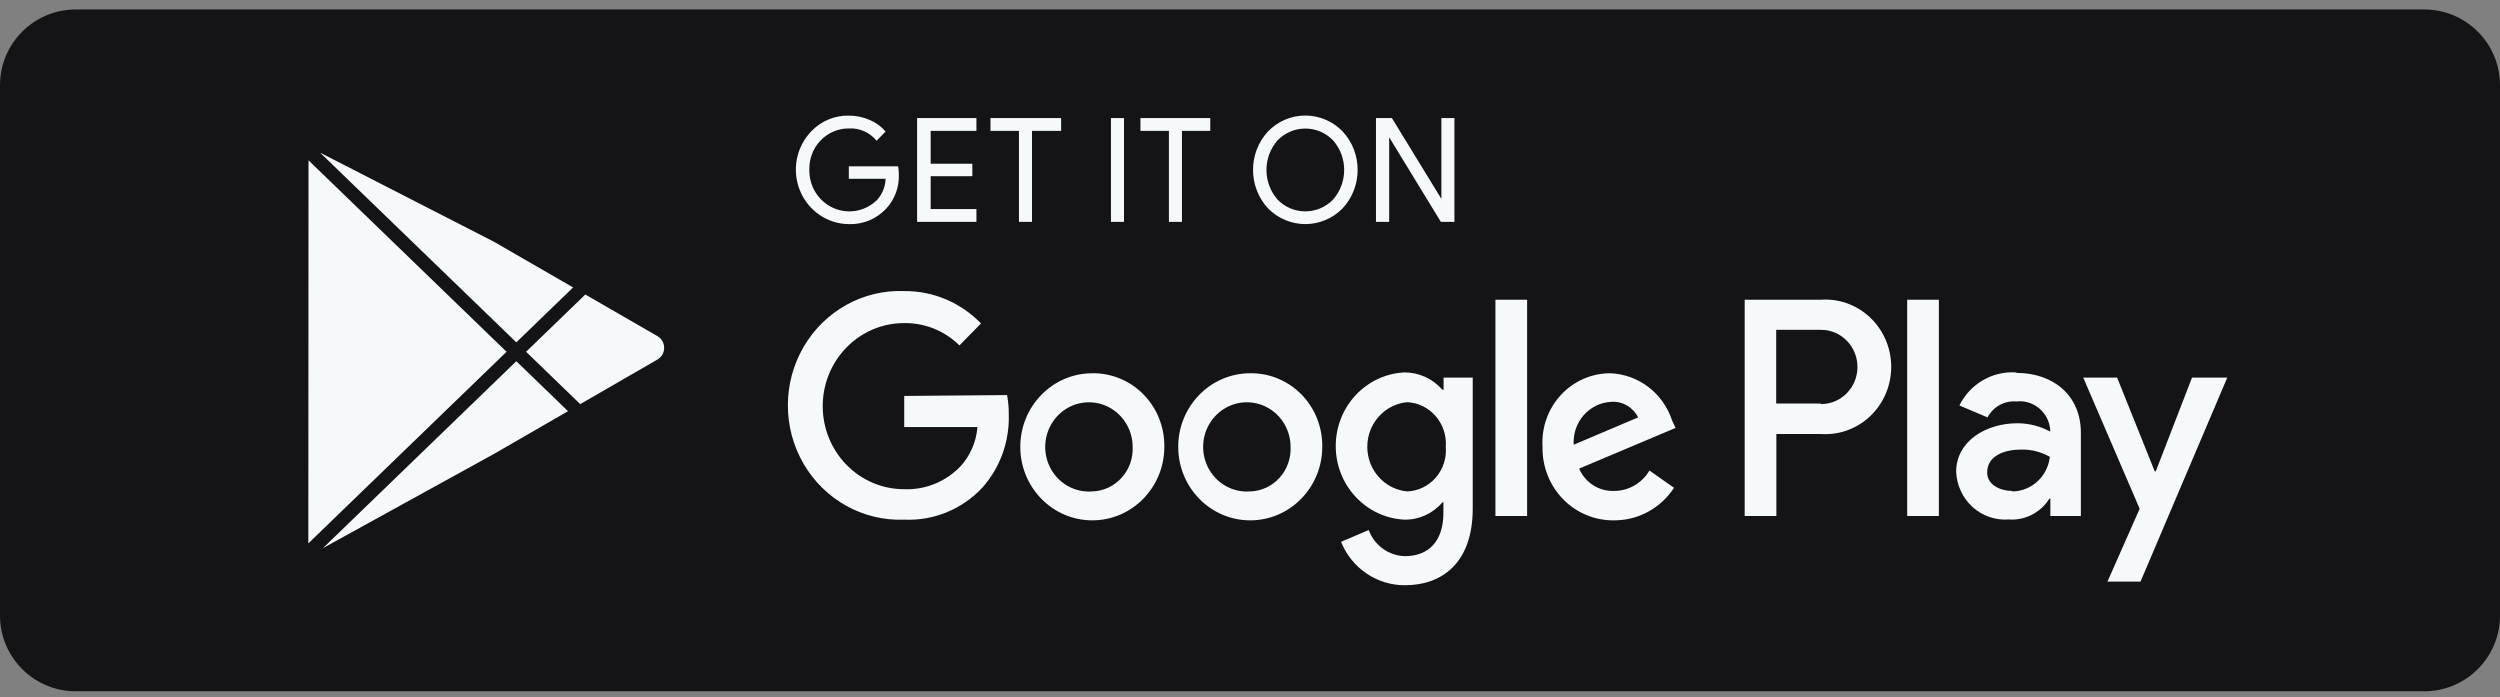 <svg width="165" height="46" viewBox="0 0 165 46" fill="none" xmlns="http://www.w3.org/2000/svg">
<rect x="0" y="0" width="165" height="46" fill="#808080" stroke="none"/>
<path d="M0 5.625C0 2.864 2.239 0.625 5 0.625H160C162.761 0.625 165 2.864 165 5.625V40.625C165 43.386 162.761 45.625 160 45.625H5C2.239 45.625 0 43.386 0 40.625V5.625Z" fill="#141416"/>
<path fill-rule="evenodd" clip-rule="evenodd" d="M59.322 11.492C59.36 12.338 59.057 13.164 58.483 13.776C57.841 14.456 56.947 14.826 56.022 14.792C54.605 14.781 53.332 13.903 52.792 12.564C52.253 11.225 52.552 9.687 53.551 8.66C54.2 7.983 55.095 7.611 56.022 7.632C56.495 7.63 56.963 7.727 57.398 7.917C57.803 8.084 58.163 8.346 58.449 8.682L57.856 9.288C57.404 8.738 56.724 8.438 56.022 8.477C55.316 8.473 54.64 8.764 54.148 9.281C53.656 9.798 53.392 10.497 53.417 11.218C53.402 12.306 54.029 13.297 55.008 13.729C55.986 14.161 57.123 13.95 57.89 13.193C58.234 12.812 58.433 12.318 58.449 11.8H56.022V10.978H59.277C59.307 11.147 59.322 11.319 59.322 11.492ZM64.444 8.637H61.424V10.806H64.175V11.629H61.424V13.799H64.444V14.643H60.529V7.792H64.444V8.637ZM68.112 14.643H67.251V8.637H65.372V7.792H70.035V8.637H68.112V14.643ZM73.323 14.643V7.792H74.184V14.643H73.323ZM78.009 14.643H77.148V8.637H75.269V7.792H79.877V8.637H78.009V14.643ZM88.611 13.753C87.25 15.135 85.051 15.135 83.69 13.753C82.371 12.327 82.371 10.097 83.69 8.671C84.341 8.002 85.227 7.625 86.15 7.625C87.074 7.625 87.96 8.002 88.611 8.671C89.936 10.095 89.936 12.329 88.611 13.753ZM84.328 13.182C85.336 14.207 86.965 14.207 87.973 13.182C88.963 12.067 88.963 10.368 87.973 9.253C86.965 8.228 85.336 8.228 84.328 9.253C83.338 10.368 83.338 12.067 84.328 13.182ZM90.814 14.643V7.792H91.865L95.131 13.125V7.792H95.992V14.643H95.097L91.686 9.059V14.643H90.814ZM82.493 24.636C83.763 24.611 84.989 25.113 85.889 26.028C86.789 26.943 87.287 28.192 87.269 29.489C87.269 32.167 85.145 34.338 82.523 34.343C79.901 34.347 77.771 32.182 77.763 29.504C77.755 26.827 79.871 24.648 82.493 24.636ZM82.493 32.435C83.235 32.418 83.939 32.095 84.444 31.54C84.95 30.986 85.214 30.246 85.178 29.489C85.175 28.279 84.448 27.194 83.345 26.753C82.242 26.312 80.987 26.604 80.18 27.49C79.373 28.375 79.178 29.675 79.689 30.766C80.2 31.858 81.312 32.52 82.493 32.435ZM72.082 24.636H72.071C73.341 24.611 74.566 25.113 75.466 26.028C76.366 26.943 76.864 28.192 76.846 29.489C76.846 32.168 74.72 34.34 72.097 34.343C69.473 34.345 67.344 32.176 67.34 29.497C67.336 26.818 69.458 24.642 72.082 24.636ZM72.082 32.435H72.071C72.812 32.418 73.516 32.095 74.021 31.54C74.526 30.986 74.791 30.246 74.755 29.489C74.751 28.278 74.023 27.193 72.919 26.753C71.814 26.312 70.558 26.607 69.753 27.495C68.947 28.383 68.755 29.684 69.269 30.775C69.784 31.866 70.899 32.525 72.082 32.435ZM59.679 26.132L66.468 26.075C66.546 26.5 66.583 26.932 66.579 27.365C66.632 29.142 66.007 30.87 64.835 32.184C63.496 33.616 61.616 34.386 59.679 34.297C56.972 34.404 54.424 32.991 53.038 30.613C51.653 28.235 51.653 25.273 53.038 22.895C54.424 20.517 56.972 19.104 59.679 19.211C61.581 19.195 63.409 19.965 64.745 21.347L63.325 22.797C62.345 21.831 61.03 21.301 59.668 21.324C56.703 21.324 54.3 23.778 54.3 26.805C54.3 29.833 56.703 32.287 59.668 32.287C61.062 32.344 62.415 31.796 63.392 30.78C64.041 30.069 64.435 29.155 64.511 28.187H59.679V26.132ZM110.351 27.73L110.586 28.244L104.223 30.928C104.622 31.855 105.535 32.44 106.527 32.401C107.484 32.404 108.372 31.892 108.864 31.054L110.486 32.196C109.603 33.545 108.116 34.351 106.527 34.343C105.264 34.361 104.047 33.855 103.157 32.94C102.267 32.024 101.78 30.779 101.807 29.489C101.73 28.229 102.167 26.992 103.014 26.073C103.862 25.154 105.044 24.633 106.281 24.636C108.135 24.706 109.754 25.937 110.351 27.73ZM103.865 29.352L108.115 27.548C107.78 26.875 107.085 26.47 106.348 26.52C105.648 26.552 104.991 26.871 104.524 27.403C104.057 27.936 103.819 28.639 103.865 29.352ZM98.698 34.057V19.782H100.79V34.057H98.698ZM95.276 25.721V24.921H97.2V33.566C97.2 37.152 95.176 38.625 92.726 38.625C90.88 38.636 89.212 37.502 88.51 35.759L90.333 34.982C90.714 36 91.66 36.681 92.726 36.706C94.292 36.706 95.265 35.713 95.265 33.852V33.155H95.198C94.569 33.895 93.652 34.313 92.693 34.297C90.154 34.171 88.159 32.033 88.159 29.438C88.159 26.843 90.154 24.704 92.693 24.579C93.649 24.577 94.56 24.993 95.198 25.721H95.276ZM92.883 32.435H92.872C93.599 32.407 94.282 32.076 94.764 31.519C95.246 30.963 95.483 30.229 95.422 29.489C95.477 28.753 95.238 28.024 94.76 27.47C94.282 26.915 93.606 26.581 92.883 26.543C91.388 26.677 90.241 27.956 90.241 29.489C90.241 31.022 91.388 32.301 92.883 32.435ZM115.149 19.782H120.159C121.784 19.663 123.338 20.481 124.186 21.901C125.033 23.321 125.033 25.106 124.186 26.526C123.338 27.946 121.784 28.763 120.159 28.644H117.24V34.057H115.149V19.782ZM120.148 26.634L120.193 26.669C121.518 26.669 122.592 25.572 122.592 24.219C122.592 22.866 121.518 21.769 120.193 21.769H117.229V26.634H120.148ZM133.043 24.579L133.099 24.613C135.481 24.613 137.337 26.063 137.337 28.564V34.057H135.324V32.915H135.257C134.675 33.839 133.646 34.364 132.573 34.285C131.702 34.351 130.843 34.054 130.19 33.463C129.537 32.871 129.146 32.035 129.106 31.145C129.106 29.078 131.13 27.936 133.132 27.936C133.892 27.933 134.641 28.121 135.313 28.484V28.336C135.26 27.787 134.993 27.283 134.572 26.938C134.151 26.592 133.613 26.433 133.076 26.497C132.295 26.432 131.549 26.844 131.175 27.548L129.319 26.76C130.024 25.34 131.487 24.484 133.043 24.579ZM132.785 32.401L132.841 32.435C134.101 32.404 135.146 31.43 135.291 30.151C134.71 29.821 134.054 29.655 133.389 29.672C132.338 29.672 131.153 30.049 131.153 31.191C131.153 32.047 132.103 32.401 132.785 32.401ZM144.673 24.921H147L141.274 38.385H139.093L141.218 33.577L137.494 24.921H139.73L142.213 31.111H142.28L144.673 24.921ZM125.874 34.057V19.782H127.965V34.057H125.874ZM43.386 22.181C43.667 22.343 43.834 22.634 43.834 22.957C43.834 23.281 43.667 23.572 43.386 23.733L38.296 26.672L34.722 23.217L38.632 19.438L43.386 22.181ZM37.825 18.971L34.078 22.594L21.127 10.075L32.593 15.951L37.825 18.971ZM21.317 36.175L34.078 23.84L37.489 27.138L32.613 29.953L21.317 36.175ZM20.362 10.582L33.433 23.217L20.35 35.864L20.362 10.582Z" fill="#F5F9FC"/>
</svg>
